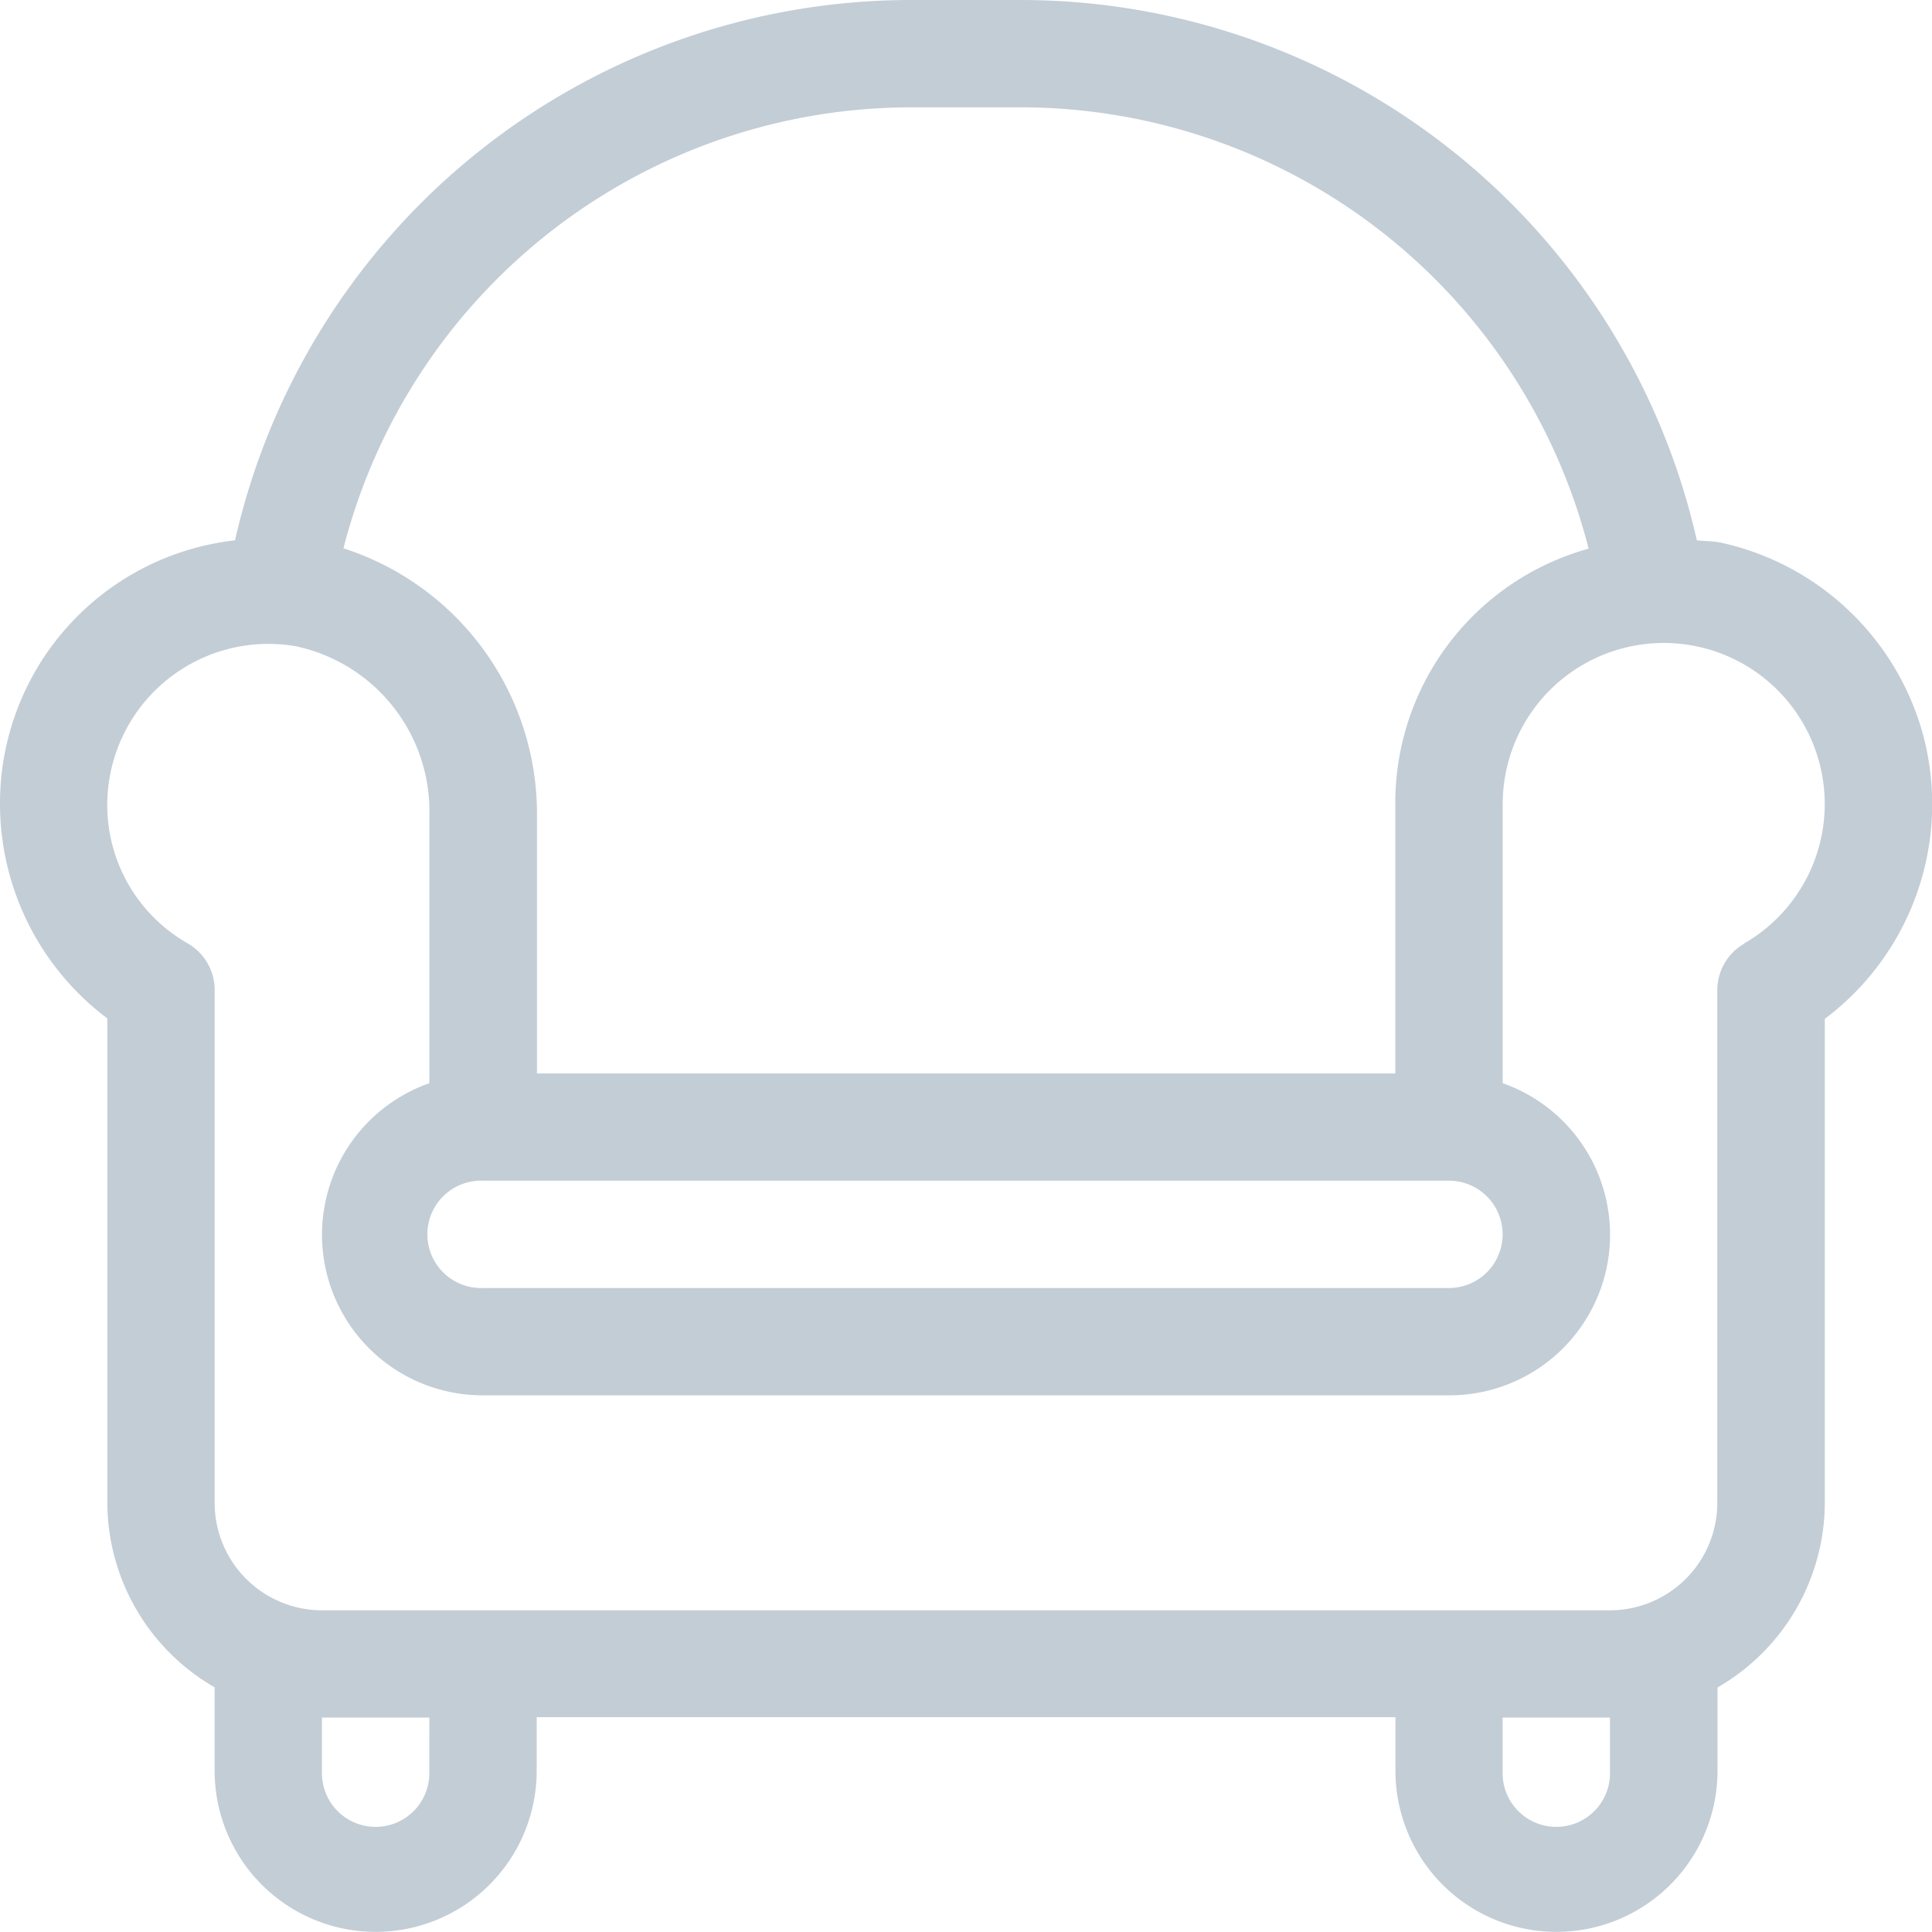 <svg xmlns="http://www.w3.org/2000/svg" id="sofa" width="28.065" height="28.065" viewBox="0 0 28.065 28.065">
    <defs>
        <style>
            .cls-1{fill:#c3cdd6}
        </style>
    </defs>
    <g id="Group_333" data-name="Group 333">
        <path id="Path_162" d="M27.949 10.726A3.911 3.911 0 0 0 25 7.883c-.117-.025-.234-.02-.351-.034A10.072 10.072 0 0 0 14.813 0h-1.559a10.074 10.074 0 0 0-9.84 7.849A3.844 3.844 0 0 0 0 11.694a3.9 3.9 0 0 0 1.559 3.1v7.032a3.108 3.108 0 0 0 1.559 2.685v1.213a2.339 2.339 0 0 0 4.678 0v-.78h12.475v.78a2.339 2.339 0 0 0 4.678 0v-1.211a3.108 3.108 0 0 0 1.559-2.685V14.8a3.9 3.9 0 0 0 1.441-4.074zm-14.7-9.167h1.559a8.519 8.519 0 0 1 8.269 6.411 3.831 3.831 0 0 0-2.808 3.724v3.9H7.8V11.86a4.051 4.051 0 0 0-2.811-3.895 8.52 8.52 0 0 1 8.264-6.406zm8.579 16.371a.78.78 0 0 1-.78.78H7.016a.78.78 0 1 1 0-1.559h14.033a.78.78 0 0 1 .779.779zm-15.592 7.8a.78.78 0 1 1-1.559 0v-.78h1.56zm17.151 0a.78.78 0 1 1-1.559 0v-.78h1.559zm1.947-12.02a.779.779 0 0 0-.388.674v7.449a1.561 1.561 0 0 1-1.559 1.559H4.677a1.561 1.561 0 0 1-1.559-1.559V14.38a.781.781 0 0 0-.388-.674 2.313 2.313 0 0 1-1.172-2.012A2.341 2.341 0 0 1 4.3 9.388a2.452 2.452 0 0 1 1.937 2.472v3.875a2.333 2.333 0 0 0 .78 4.534h14.032a2.333 2.333 0 0 0 .78-4.534v-4.041a2.339 2.339 0 1 1 3.506 2.012z" class="cls-1" data-name="Path 162"/>
    </g>
</svg>
